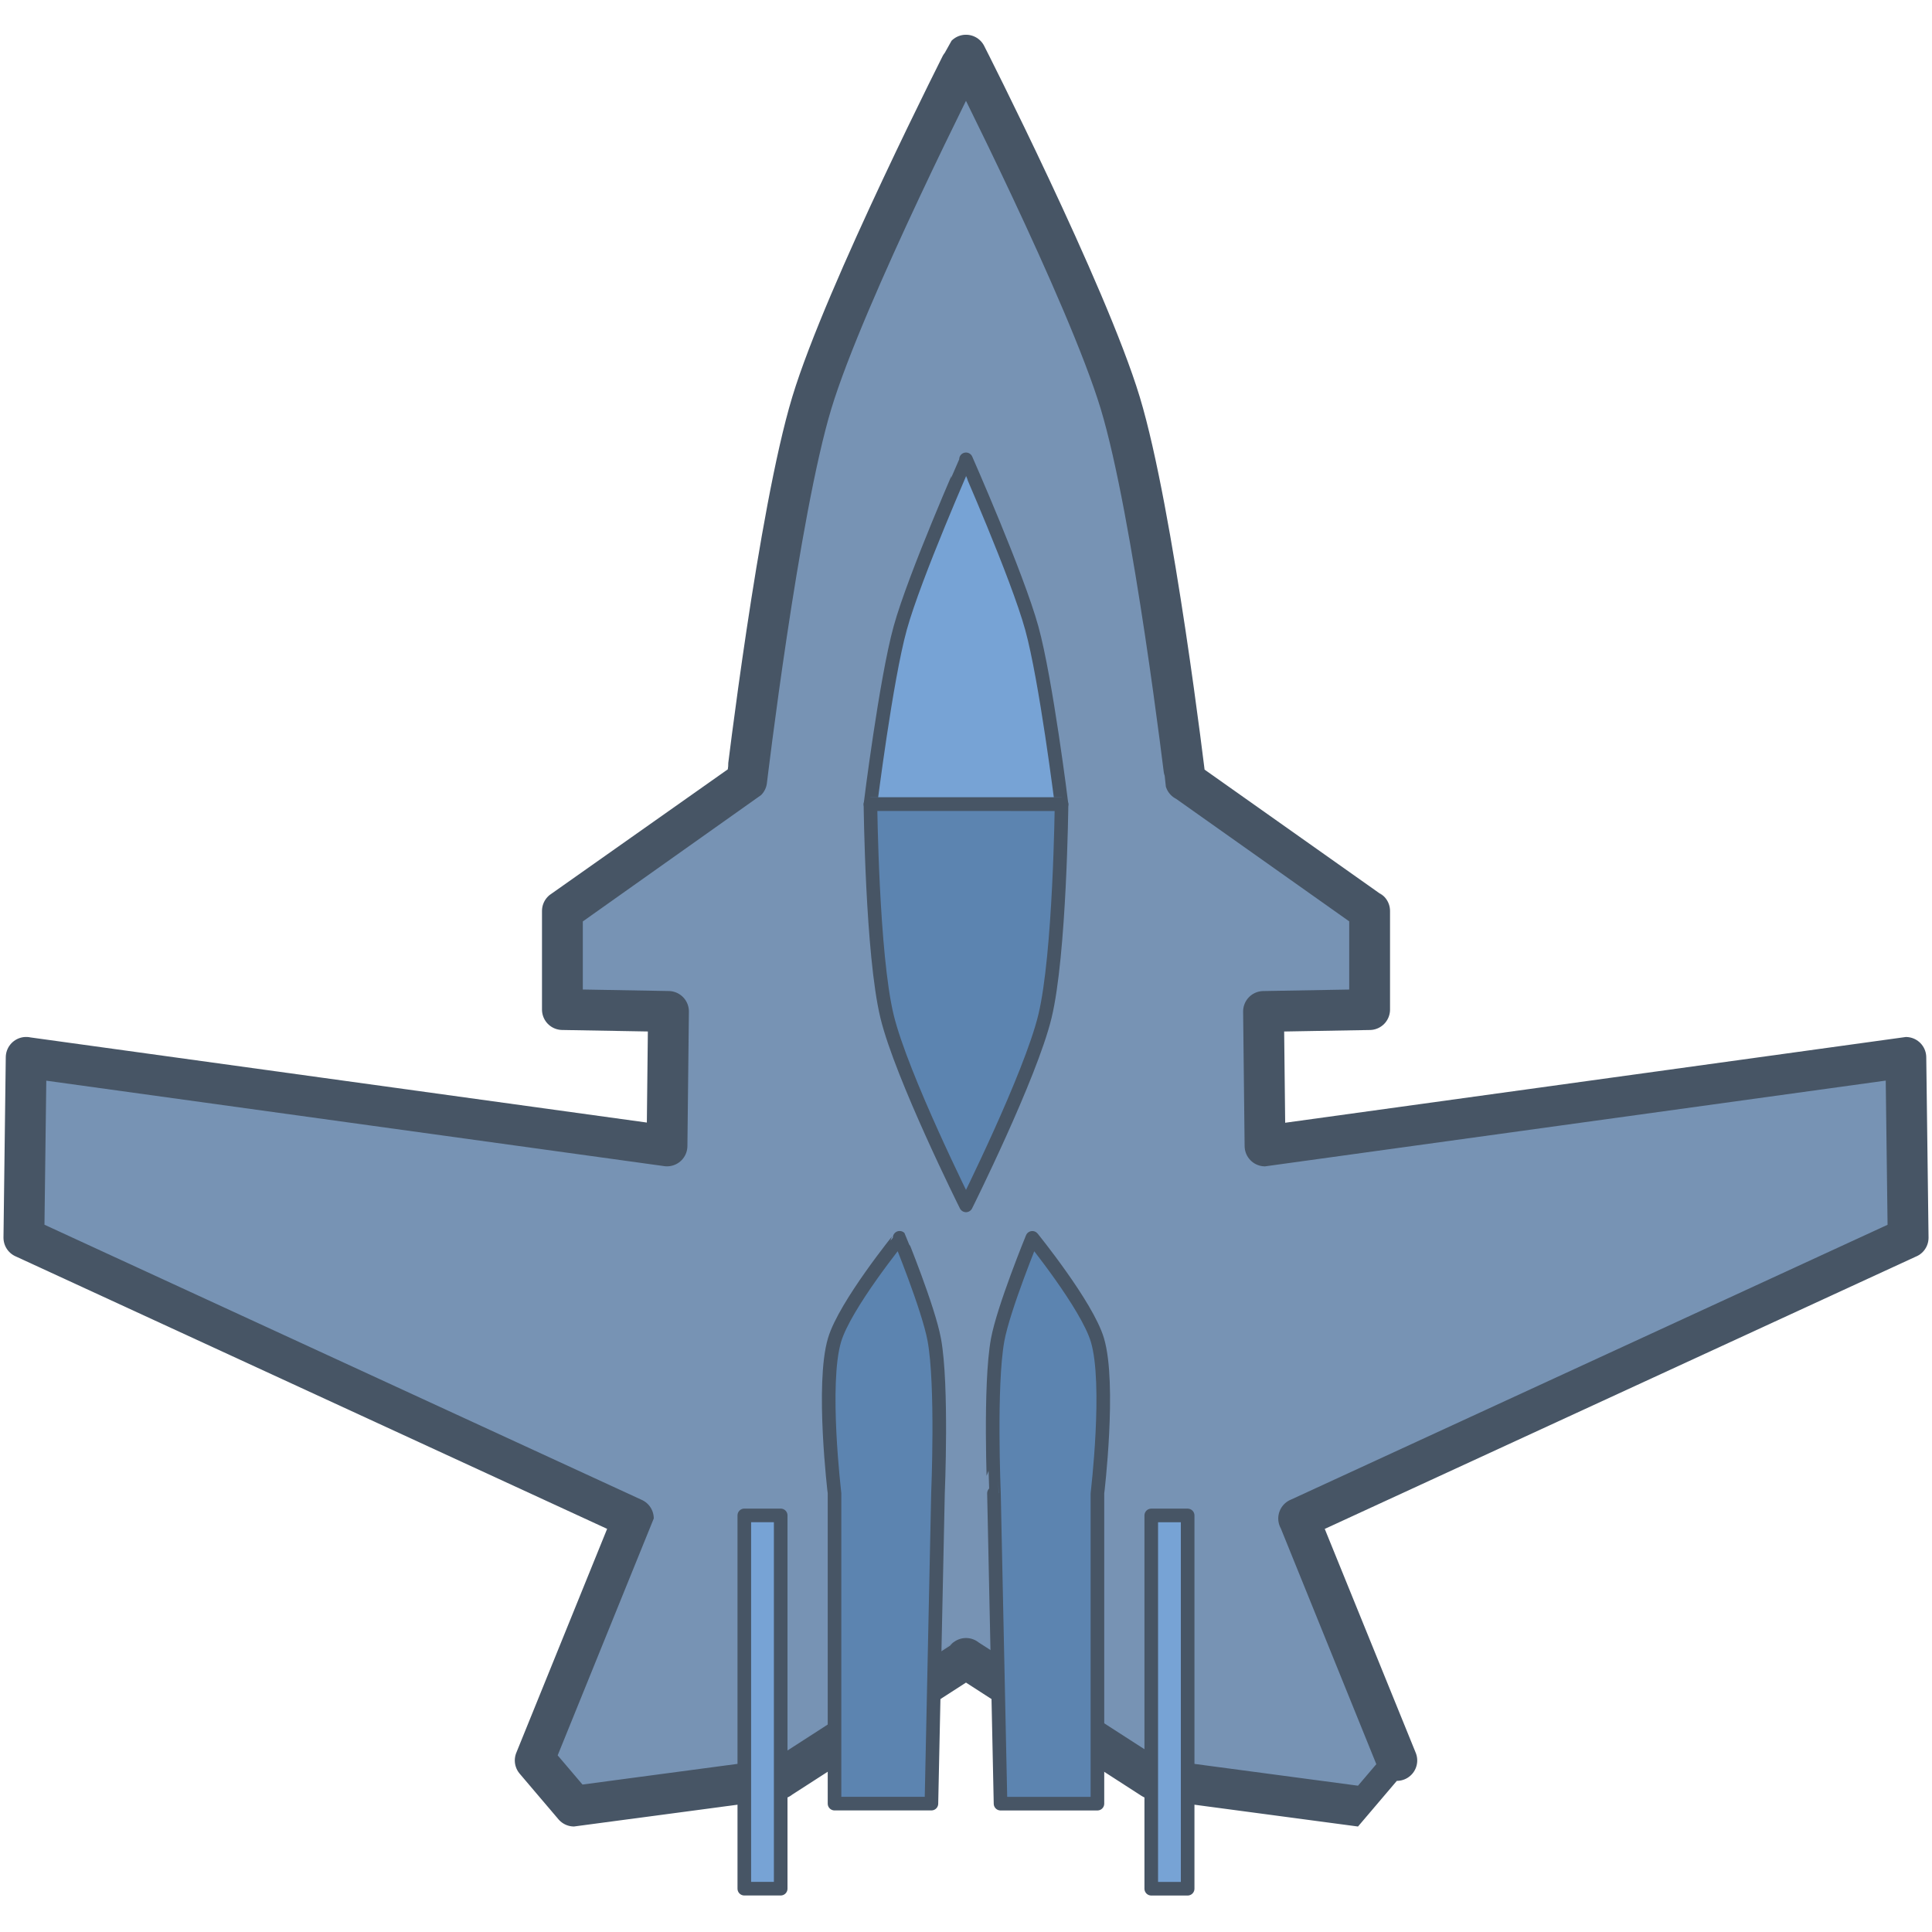 <?xml version="1.0" encoding="utf-8"?>
<!-- Generator: Moho 12.2 build 21774 -->
<!DOCTYPE svg PUBLIC "-//W3C//DTD SVG 1.1//EN" "http://www.w3.org/Graphics/SVG/1.1/DTD/svg11.dtd">
<svg version="1.1" id="Frame_0" xmlns="http://www.w3.org/2000/svg" xmlns:xlink="http://www.w3.org/1999/xlink" width="142px" height="142px">
<g id="hawk">
<g id="tracks">
</g>
<g id="self">
<g id="frame">
<path fill="#7793b4" fill-rule="evenodd" stroke="#475565" stroke-width="3" stroke-linecap="round" stroke-linejoin="round" d="M 71.000 121.893 C 70.999 121.894 57.290 130.731 57.289 130.732 C 57.287 130.732 42.191 132.745 42.189 132.745 C 42.189 132.745 39.337 129.390 39.337 129.390 C 39.338 129.388 46.551 111.607 46.551 111.606 C 46.547 111.604 1.760 90.972 1.756 90.970 C 1.756 90.968 1.924 77.717 1.924 77.715 C 1.928 77.716 49.019 84.223 49.024 84.224 C 49.024 84.223 49.133 74.340 49.133 74.339 C 49.133 74.339 41.337 74.202 41.336 74.202 C 41.336 74.201 41.336 66.953 41.336 66.952 C 41.337 66.951 54.878 57.377 54.879 57.376 C 54.880 57.373 57.216 37.697 59.667 29.606 C 62.098 21.580 70.997 4.055 70.999 4.053 C 71.000 4.055 79.903 21.582 82.335 29.608 C 84.786 37.699 87.122 57.375 87.123 57.378 C 87.124 57.379 100.664 66.953 100.666 66.954 C 100.666 66.955 100.666 74.204 100.666 74.204 C 100.665 74.204 92.869 74.341 92.868 74.341 C 92.868 74.342 92.978 84.225 92.978 84.226 C 92.982 84.226 140.073 77.718 140.078 77.718 C 140.078 77.719 140.246 90.970 140.246 90.972 C 140.241 90.974 95.455 111.606 95.450 111.608 C 95.451 111.610 102.664 129.390 102.665 129.392 C 102.664 129.392 99.813 132.747 99.812 132.747 C 99.811 132.747 84.714 130.734 84.713 130.734 C 84.713 130.734 71.001 121.894 71.000 121.893 Z"/>
</g>
<g id="details">
<path fill="#77a3d5" fill-rule="evenodd" stroke="#475565" stroke-width="1" stroke-linecap="round" stroke-linejoin="round" d="M 75.835 46.164 C 74.772 42.314 71.000 33.762 71.000 33.760 C 71.000 33.762 67.227 42.316 66.164 46.166 C 65.116 49.961 63.977 59.106 63.977 59.107 C 68.658 59.107 73.340 59.107 78.022 59.108 C 78.022 59.106 76.883 49.960 75.835 46.164 Z"/>
<path fill="none" stroke="#5c84b0" stroke-width="1" stroke-linecap="butt" stroke-linejoin="round" d="M 63.977 59.107 C 68.658 59.107 73.340 59.107 78.022 59.108 "/>
<path fill="#5c84b0" fill-rule="evenodd" stroke="#475565" stroke-width="1" stroke-linecap="round" stroke-linejoin="round" d="M 63.977 59.107 C 68.658 59.107 73.340 59.107 78.022 59.108 C 78.022 59.109 77.905 70.144 76.801 74.706 C 75.738 79.095 71.001 88.592 71.000 88.594 C 70.999 88.592 66.259 79.095 65.197 74.706 C 64.092 70.144 63.977 59.109 63.977 59.107 Z"/>
<path fill="#5c84b0" fill-rule="evenodd" stroke="#475565" stroke-width="1" stroke-linecap="round" stroke-linejoin="round" d="M 68.458 132.564 C 68.458 132.562 68.780 117.356 68.941 109.752 C 68.941 109.751 69.280 101.810 68.671 98.484 C 68.243 96.144 66.123 90.977 66.122 90.976 C 66.122 90.977 62.105 95.923 61.340 98.481 C 60.371 101.721 61.337 109.754 61.337 109.755 C 61.337 117.358 61.337 132.562 61.337 132.564 C 61.338 132.564 68.457 132.564 68.458 132.564 Z"/>
<path fill="#77a3d5" fill-rule="evenodd" stroke="#475565" stroke-width="1" stroke-linecap="round" stroke-linejoin="round" d="M 54.706 111.380 C 54.706 111.380 57.380 111.380 57.380 111.380 C 57.380 111.383 57.380 138.813 57.380 138.816 C 57.380 138.816 54.706 138.816 54.706 138.816 C 54.706 138.813 54.706 111.383 54.706 111.380 Z"/>
<path fill="#5c84b0" fill-rule="evenodd" stroke="#475565" stroke-width="1" stroke-linecap="round" stroke-linejoin="round" d="M 73.538 132.567 C 73.538 132.565 73.216 117.359 73.055 109.755 C 73.056 109.754 72.717 101.814 73.325 98.487 C 73.753 96.148 75.874 90.980 75.874 90.980 C 75.874 90.980 79.891 95.927 80.657 98.484 C 81.626 101.725 80.660 109.757 80.660 109.758 C 80.660 117.361 80.660 132.565 80.660 132.567 C 80.659 132.567 73.539 132.567 73.538 132.567 Z"/>
<path fill="#77a3d5" fill-rule="evenodd" stroke="#475565" stroke-width="1" stroke-linecap="round" stroke-linejoin="round" d="M 87.291 111.383 C 87.291 111.383 84.617 111.383 84.616 111.383 C 84.616 111.386 84.616 138.816 84.616 138.819 C 84.617 138.819 87.291 138.819 87.291 138.819 C 87.291 138.816 87.291 111.386 87.291 111.383 Z"/>
</g>
</g>
</g>
<g id="Planes">
</g>
</svg>
